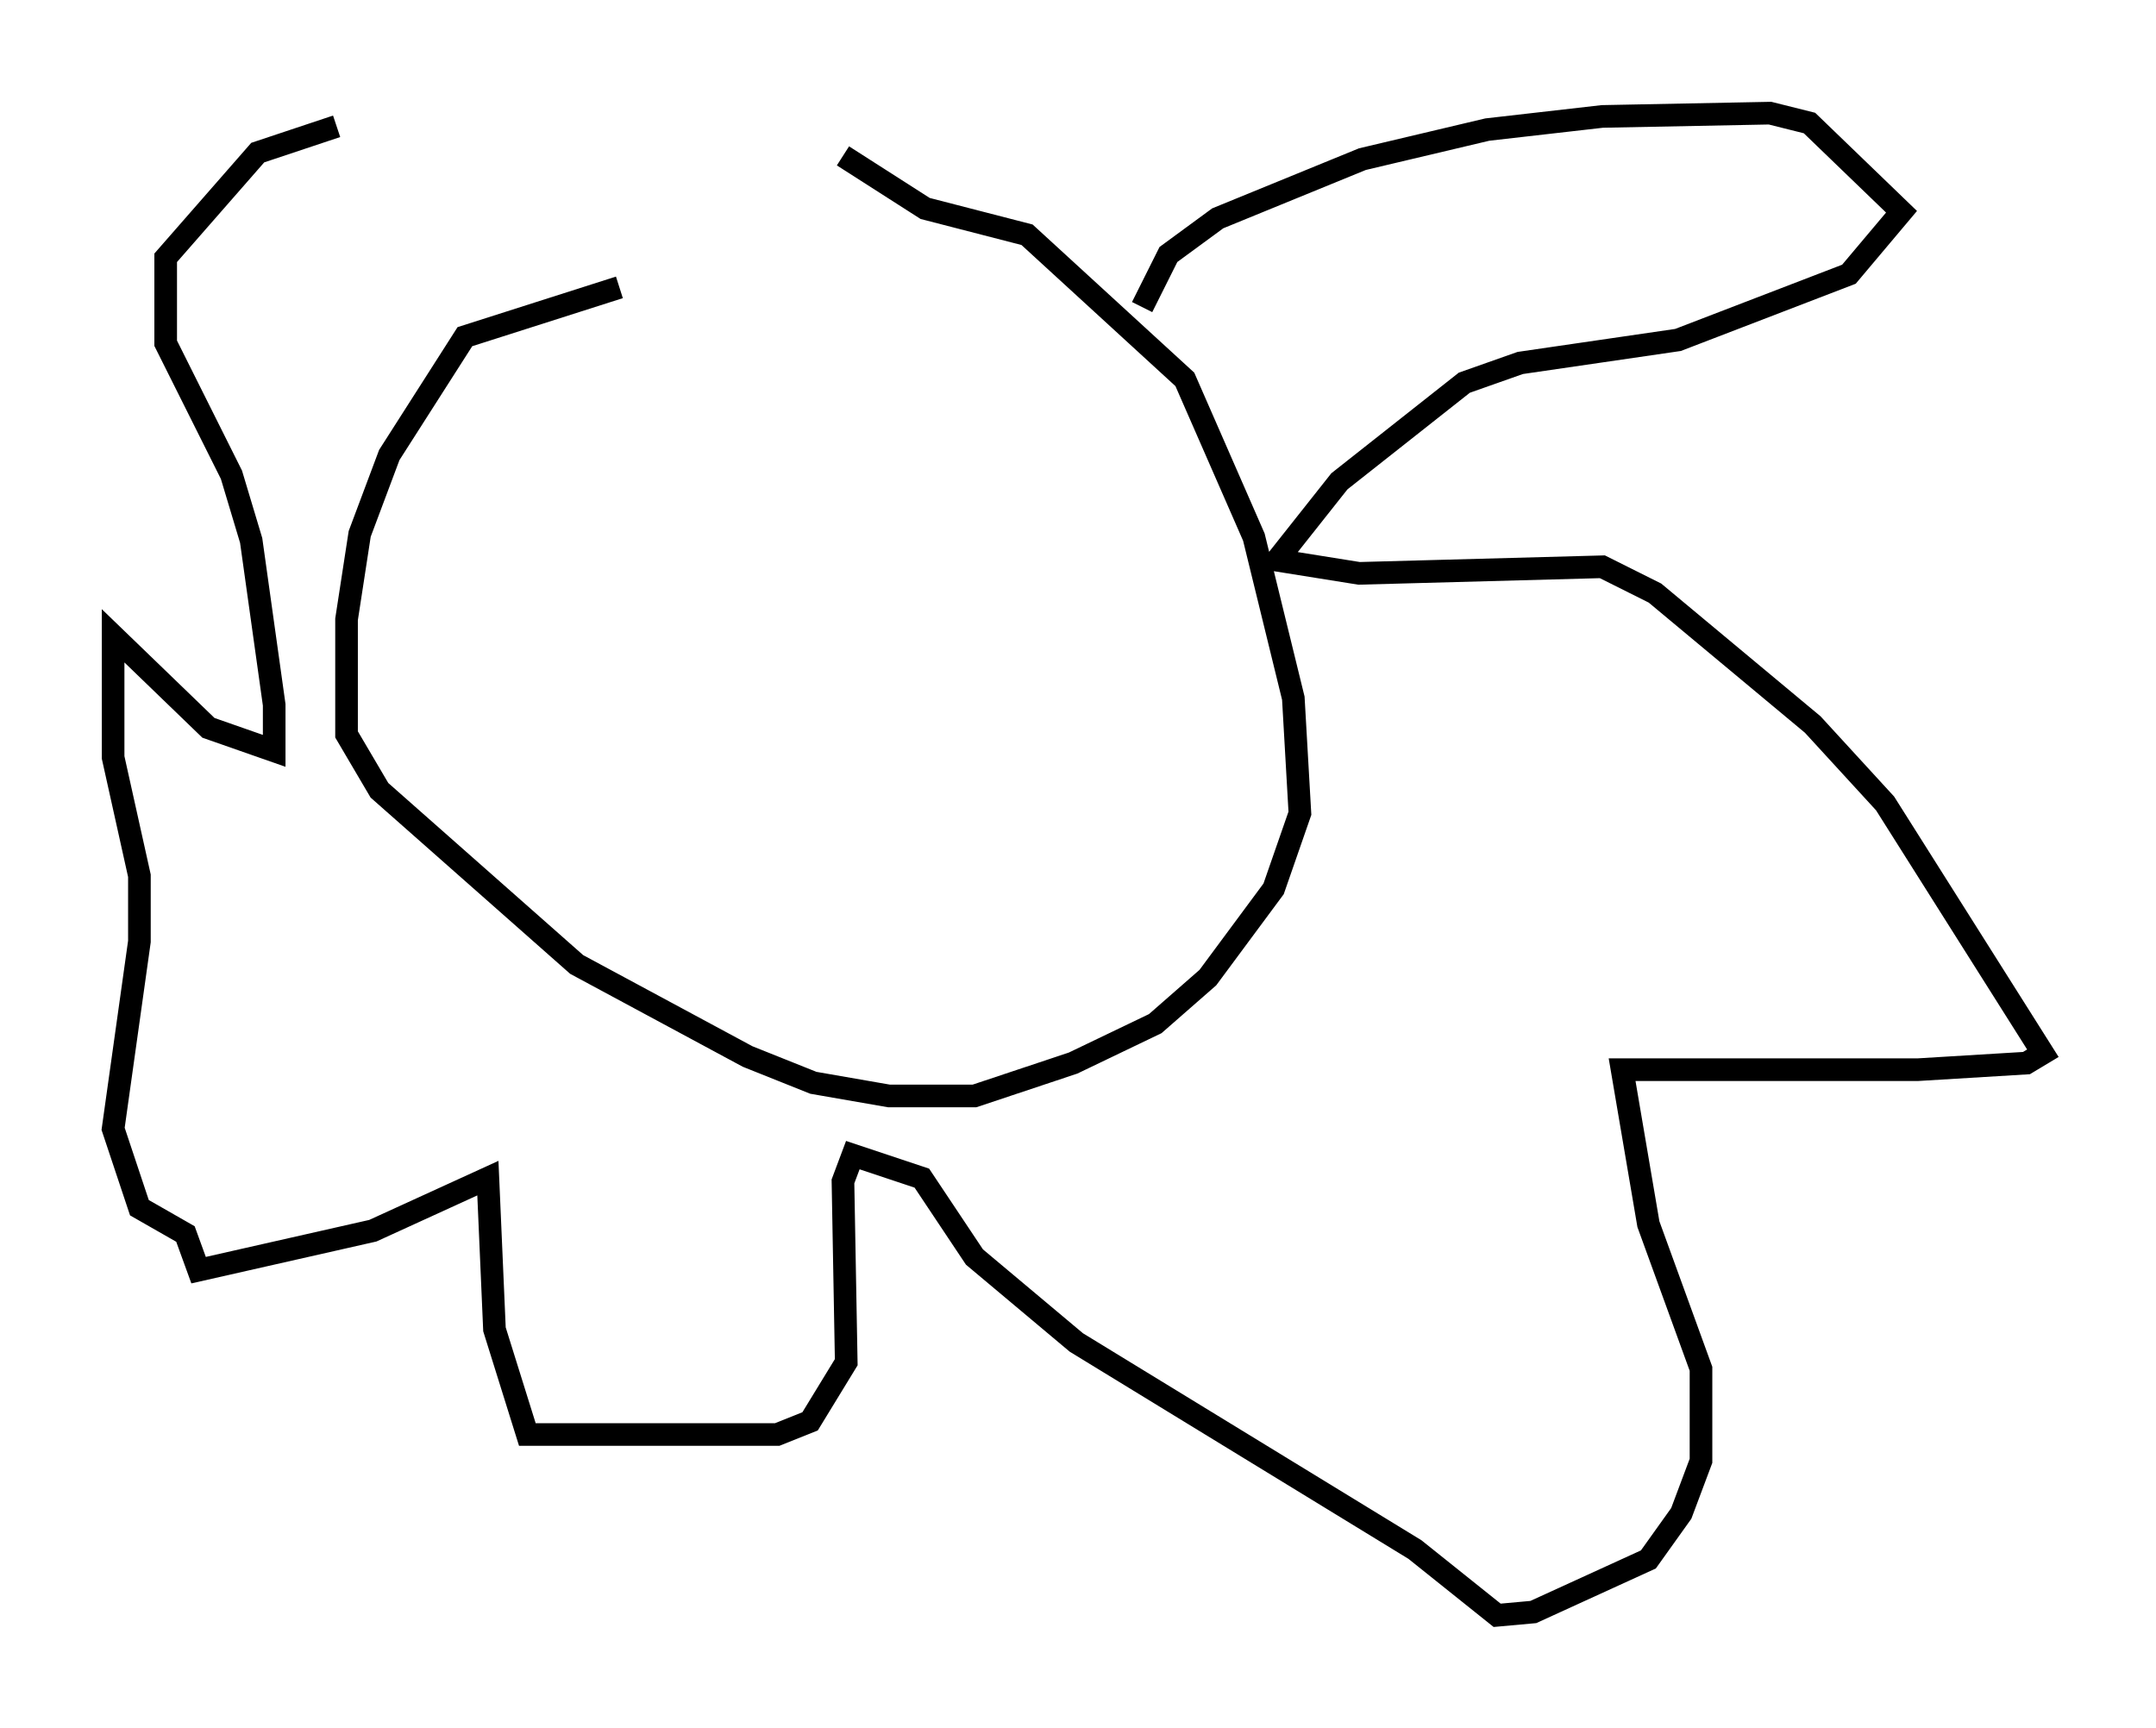 <?xml version="1.0" encoding="utf-8" ?>
<svg baseProfile="full" height="76.38" version="1.1" width="95.262" xmlns="http://www.w3.org/2000/svg" xmlns:ev="http://www.w3.org/2001/xml-events" xmlns:xlink="http://www.w3.org/1999/xlink"><defs /><rect fill="white" height="76.38" width="95.262" x="0" y="0" /><path d="M38.698, 8.196 m-11.33, 4.503 l-6.827, 2.179 -3.341, 5.229 l-1.307, 3.486 -0.581, 3.777 l0.0, 5.084 1.453, 2.469 l8.715, 7.698 7.553, 4.067 l2.905, 1.162 3.341, 0.581 l3.777, 0.0 4.358, -1.453 l3.631, -1.743 2.324, -2.034 l2.905, -3.922 1.162, -3.341 l-0.291, -5.084 -1.743, -7.117 l-3.05, -6.972 -6.972, -6.391 l-4.503, -1.162 -3.631, -2.324 m13.218, 6.682 l1.162, -2.324 2.179, -1.598 l6.391, -2.615 5.52, -1.307 l5.084, -0.581 7.408, -0.145 l1.743, 0.436 4.067, 3.922 l-2.324, 2.76 -7.553, 2.905 l-6.972, 1.017 -2.469, 0.872 l-5.52, 4.358 -2.76, 3.486 l3.631, 0.581 10.749, -0.291 l2.324, 1.162 6.972, 5.81 l3.196, 3.486 6.972, 11.039 l-0.726, 0.436 -4.793, 0.291 l-13.073, 0.0 1.162, 6.827 l2.324, 6.391 0.0, 4.067 l-0.872, 2.324 -1.453, 2.034 l-5.084, 2.324 -1.598, 0.145 l-3.631, -2.905 -14.961, -9.151 l-4.503, -3.777 -2.324, -3.486 l-3.05, -1.017 -0.436, 1.162 l0.145, 7.989 -1.598, 2.615 l-1.453, 0.581 -11.039, 0.0 l-1.453, -4.648 -0.291, -6.682 l-5.084, 2.324 -7.698, 1.743 l-0.581, -1.598 -2.034, -1.162 l-1.162, -3.486 1.162, -8.279 l0.0, -2.905 -1.162, -5.229 l0.0, -5.374 4.212, 4.067 l2.905, 1.017 0.0, -2.034 l-1.017, -7.263 -0.872, -2.905 l-2.905, -5.81 0.0, -3.777 l4.067, -4.648 3.486, -1.162 " fill="none" stroke="black" stroke-width="1" /></svg>